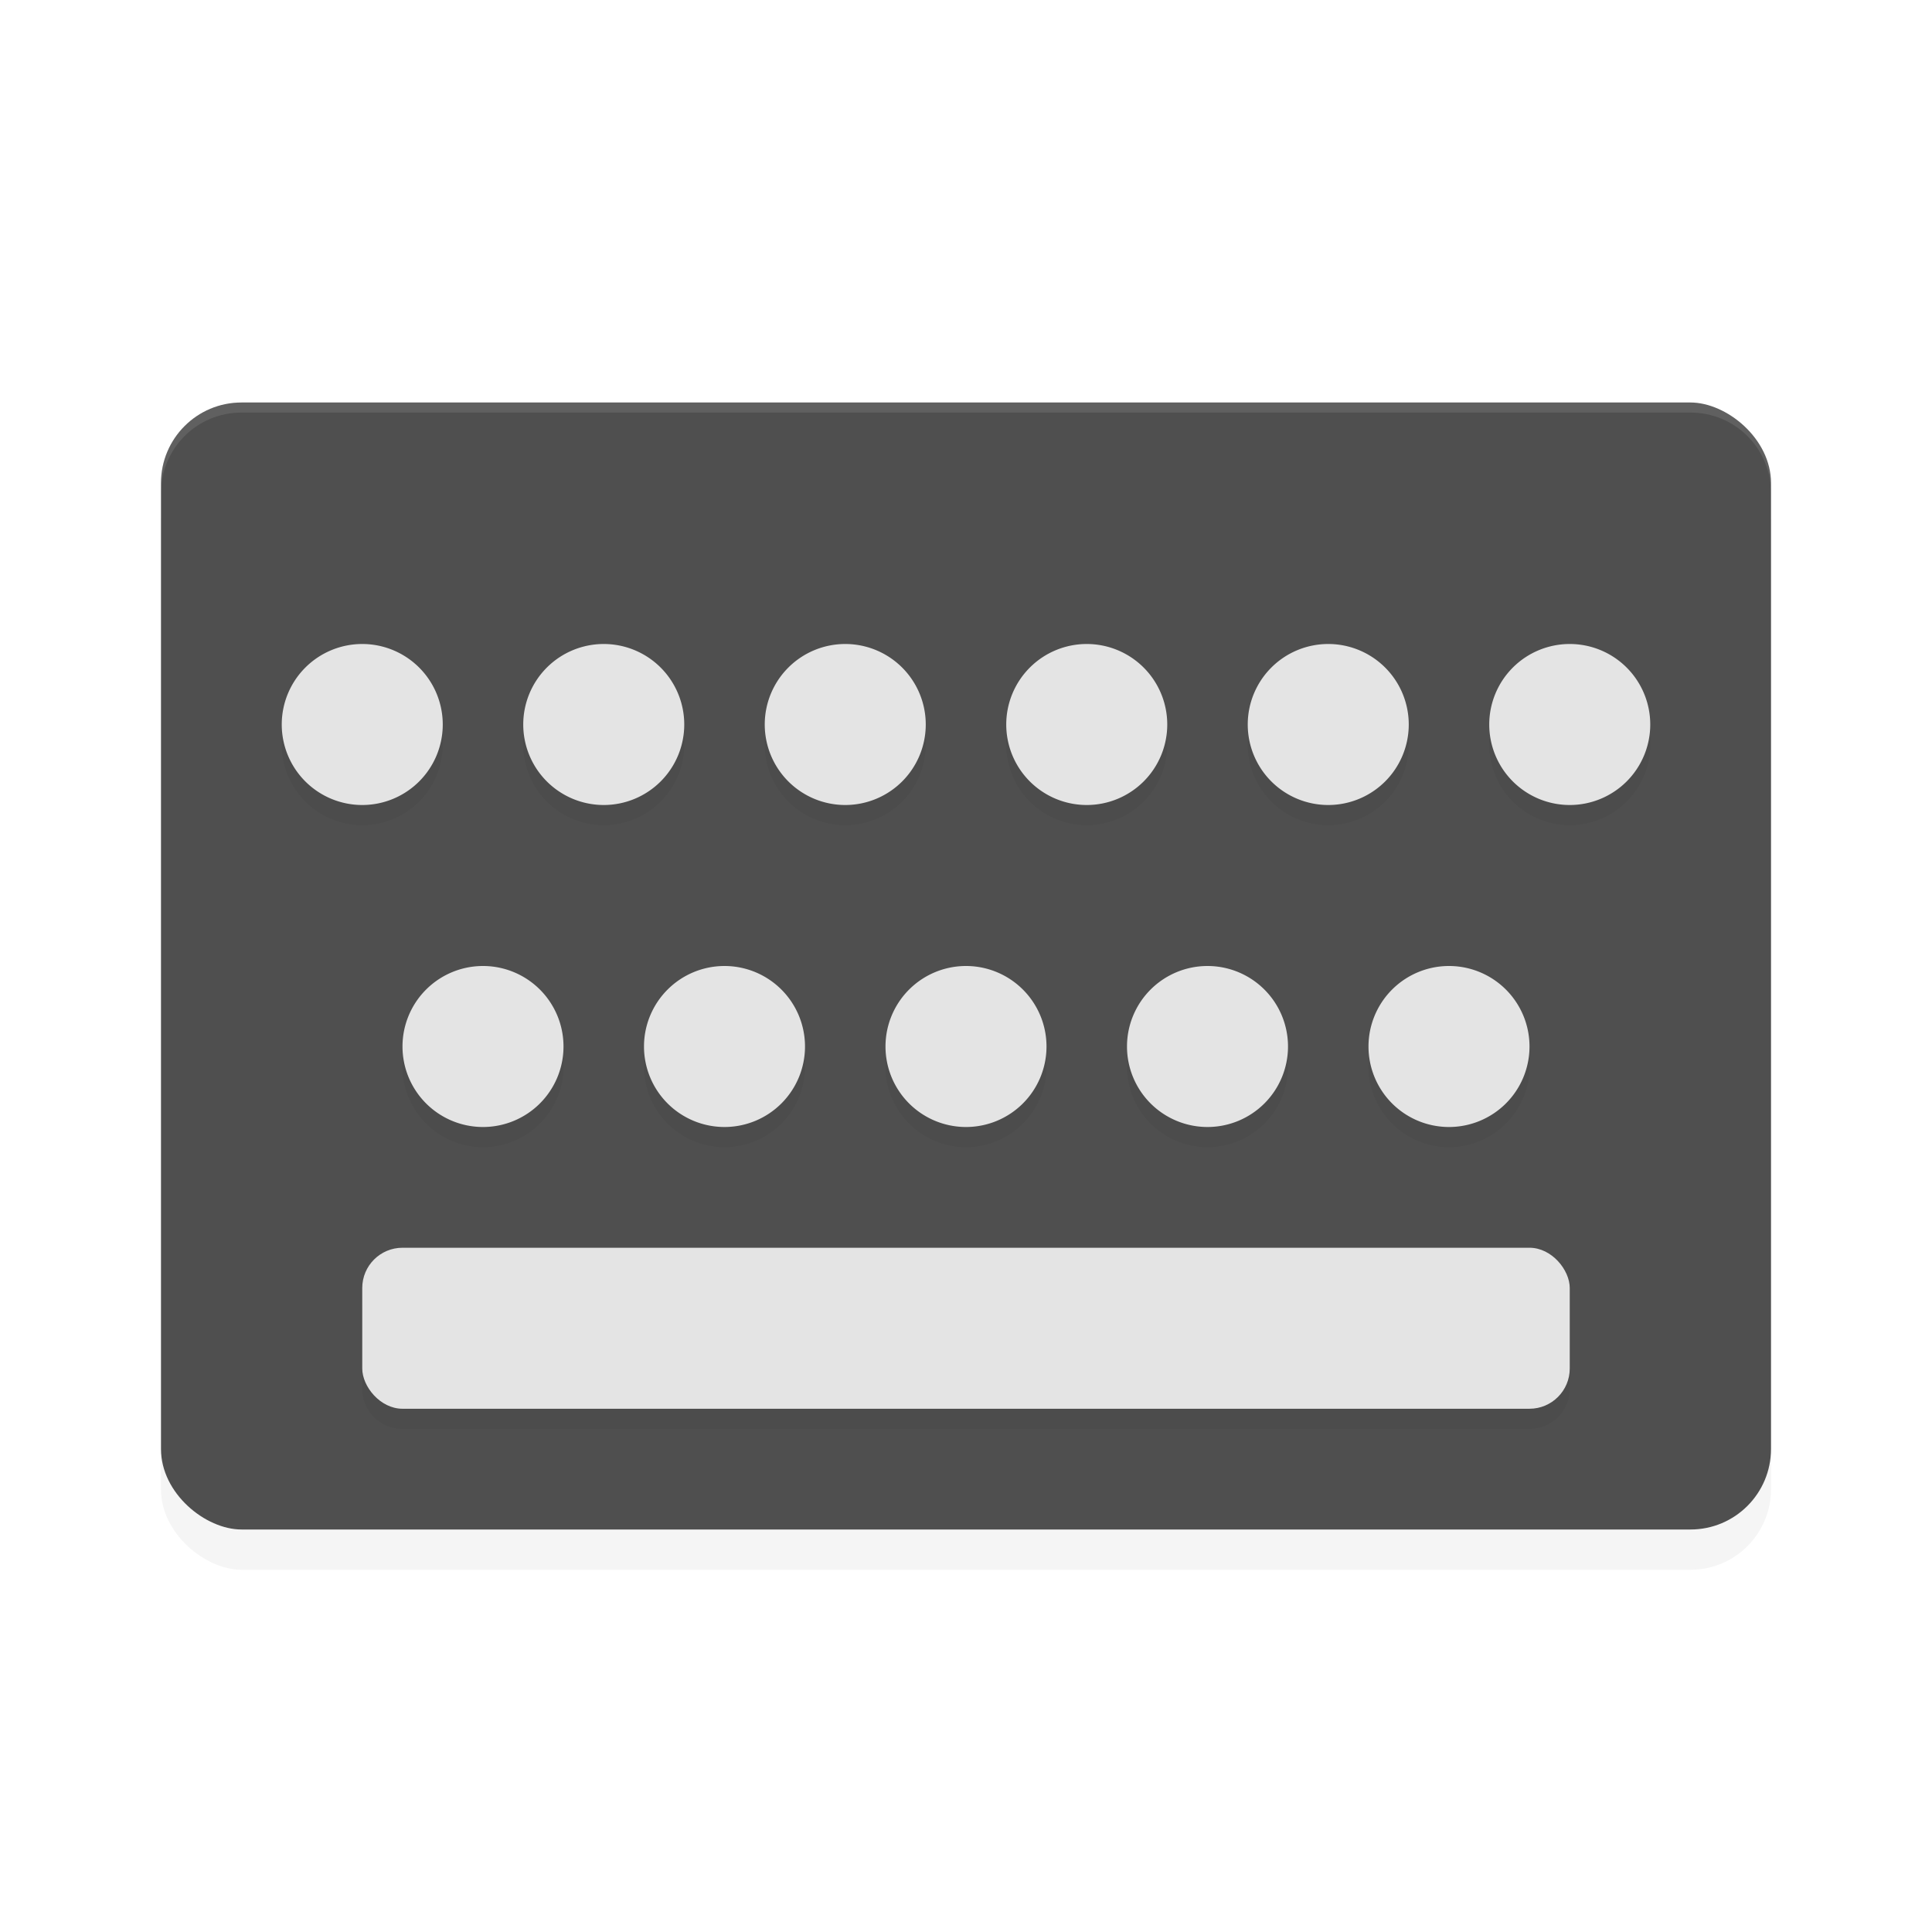 <?xml version='1.0' encoding='utf-8'?>
<svg xmlns="http://www.w3.org/2000/svg" width="192" height="192" version="1" id="svg36">
  <defs>
    <filter style="color-interpolation-filters:sRGB" id="filter879" x="0.06" width="1.12" y="0.04" height="1.08">
      <feGaussianBlur stdDeviation="2.72"/>
    </filter>
    <filter style="color-interpolation-filters:sRGB" id="filter907" x="0.04" width="1.07" y="0.07" height="1.13">
      <feGaussianBlur stdDeviation="2.12"/>
    </filter>
  </defs>
  <rect width="112" height="160" x="-156" y="-176" rx="8" ry="8" transform="matrix(0,-1,-1,0,0,0)" style="filter:url(#filter879);opacity:0.20;fill:#000000"/>
  <rect style="fill:#4f4f4f" transform="matrix(0,-1,-1,0,0,0)" ry="8" rx="8" y="-176" x="-152" height="160" width="112"/>
  <path d="m 36,66 a 8,8 0 0 0 -8,8 8,8 0 0 0 8,8 8,8 0 0 0 8,-8 8,8 0 0 0 -8,-8 z m 24,0 a 8,8 0 0 0 -8,8 8,8 0 0 0 8,8 8,8 0 0 0 8,-8 8,8 0 0 0 -8,-8 z m 24,0 a 8,8 0 0 0 -8,8 8,8 0 0 0 8,8 8,8 0 0 0 8,-8 8,8 0 0 0 -8,-8 z m 24,0 a 8,8 0 0 0 -8,8 8,8 0 0 0 8,8 8,8 0 0 0 8,-8 8,8 0 0 0 -8,-8 z m 24,0 a 8,8 0 0 0 -8,8 8,8 0 0 0 8,8 8,8 0 0 0 8,-8 8,8 0 0 0 -8,-8 z m 24,0 a 8,8 0 0 0 -8,8 8,8 0 0 0 8,8 8,8 0 0 0 8,-8 8,8 0 0 0 -8,-8 z M 48,98 a 8,8 0 0 0 -8,8 8,8 0 0 0 8,8 8,8 0 0 0 8,-8 8,8 0 0 0 -8,-8 z m 24,0 a 8,8 0 0 0 -8,8 8,8 0 0 0 8,8 8,8 0 0 0 8,-8 8,8 0 0 0 -8,-8 z m 24,0 a 8,8 0 0 0 -8,8 8,8 0 0 0 8,8 8,8 0 0 0 8,-8 8,8 0 0 0 -8,-8 z m 24,0 a 8,8 0 0 0 -8,8 8,8 0 0 0 8,8 8,8 0 0 0 8,-8 8,8 0 0 0 -8,-8 z m 24,0 a 8,8 0 0 0 -8,8 8,8 0 0 0 8,8 8,8 0 0 0 8,-8 8,8 0 0 0 -8,-8 z M 40,126 c -2.22,0 -4,1.78 -4,4 v 8 c 0,2.22 1.78,4 4,4 h 112 c 2.22,0 4,-1.78 4,-4 v -8 c 0,-2.22 -1.78,-4 -4,-4 z" style="filter:url(#filter907);opacity:0.20"/>
  <rect style="fill:#e4e4e4" ry="4" rx="4" y="124" x="36" height="16" width="120"/>
  <path style="fill:#e4e4e4" d="m 56,104 a 8,8 0 0 1 -8,8 8,8 0 0 1 -8,-8 8,8 0 0 1 8,-8 8,8 0 0 1 8,8 z"/>
  <path style="fill:#e4e4e4" d="m 80,104 a 8,8 0 0 1 -8,8 8,8 0 0 1 -8,-8 8,8 0 0 1 8,-8 8,8 0 0 1 8,8 z"/>
  <path style="fill:#e4e4e4" d="m 104,104 a 8,8 0 0 1 -8,8 8,8 0 0 1 -8,-8 8,8 0 0 1 8,-8 8,8 0 0 1 8,8 z"/>
  <path style="fill:#e4e4e4" d="m 128,104 a 8,8 0 0 1 -8,8 8,8 0 0 1 -8,-8 8,8 0 0 1 8,-8 8,8 0 0 1 8,8 z"/>
  <path style="fill:#e4e4e4" d="m 152,104 a 8,8 0 0 1 -8,8 8,8 0 0 1 -8,-8 8,8 0 0 1 8,-8 8,8 0 0 1 8,8 z"/>
  <path style="fill:#e4e4e4" d="m 140,72 a 8,8 0 0 1 -8,8 8,8 0 0 1 -8,-8 8,8 0 0 1 8,-8 8,8 0 0 1 8,8 z"/>
  <path style="fill:#e4e4e4" d="m 68,72 a 8,8 0 0 1 -8,8 8,8 0 0 1 -8,-8 8,8 0 0 1 8,-8 8,8 0 0 1 8,8 z"/>
  <path style="fill:#e4e4e4" d="m 44,72 a 8,8 0 0 1 -8,8 8,8 0 0 1 -8,-8 8,8 0 0 1 8,-8 8,8 0 0 1 8,8 z"/>
  <path style="fill:#e4e4e4" d="m 92,72 a 8,8 0 0 1 -8,8 8,8 0 0 1 -8,-8 8,8 0 0 1 8,-8 8,8 0 0 1 8,8 z"/>
  <path style="fill:#e4e4e4" d="m 116,72 a 8,8 0 0 1 -8,8 8,8 0 0 1 -8,-8 8,8 0 0 1 8,-8 8,8 0 0 1 8,8 z"/>
  <path style="fill:#e4e4e4" d="m 164,72 a 8,8 0 0 1 -8,8 8,8 0 0 1 -8,-8 8,8 0 0 1 8,-8 8,8 0 0 1 8,8 z"/>
  <path style="opacity:0.10;fill:#ffffff" d="M 24 40 C 19.57 40 16 43.57 16 48 L 16 49 C 16 44.57 19.57 41 24 41 L 168 41 C 172.43 41 176 44.57 176 49 L 176 48 C 176 43.57 172.43 40 168 40 L 24 40 z "/>
</svg>
